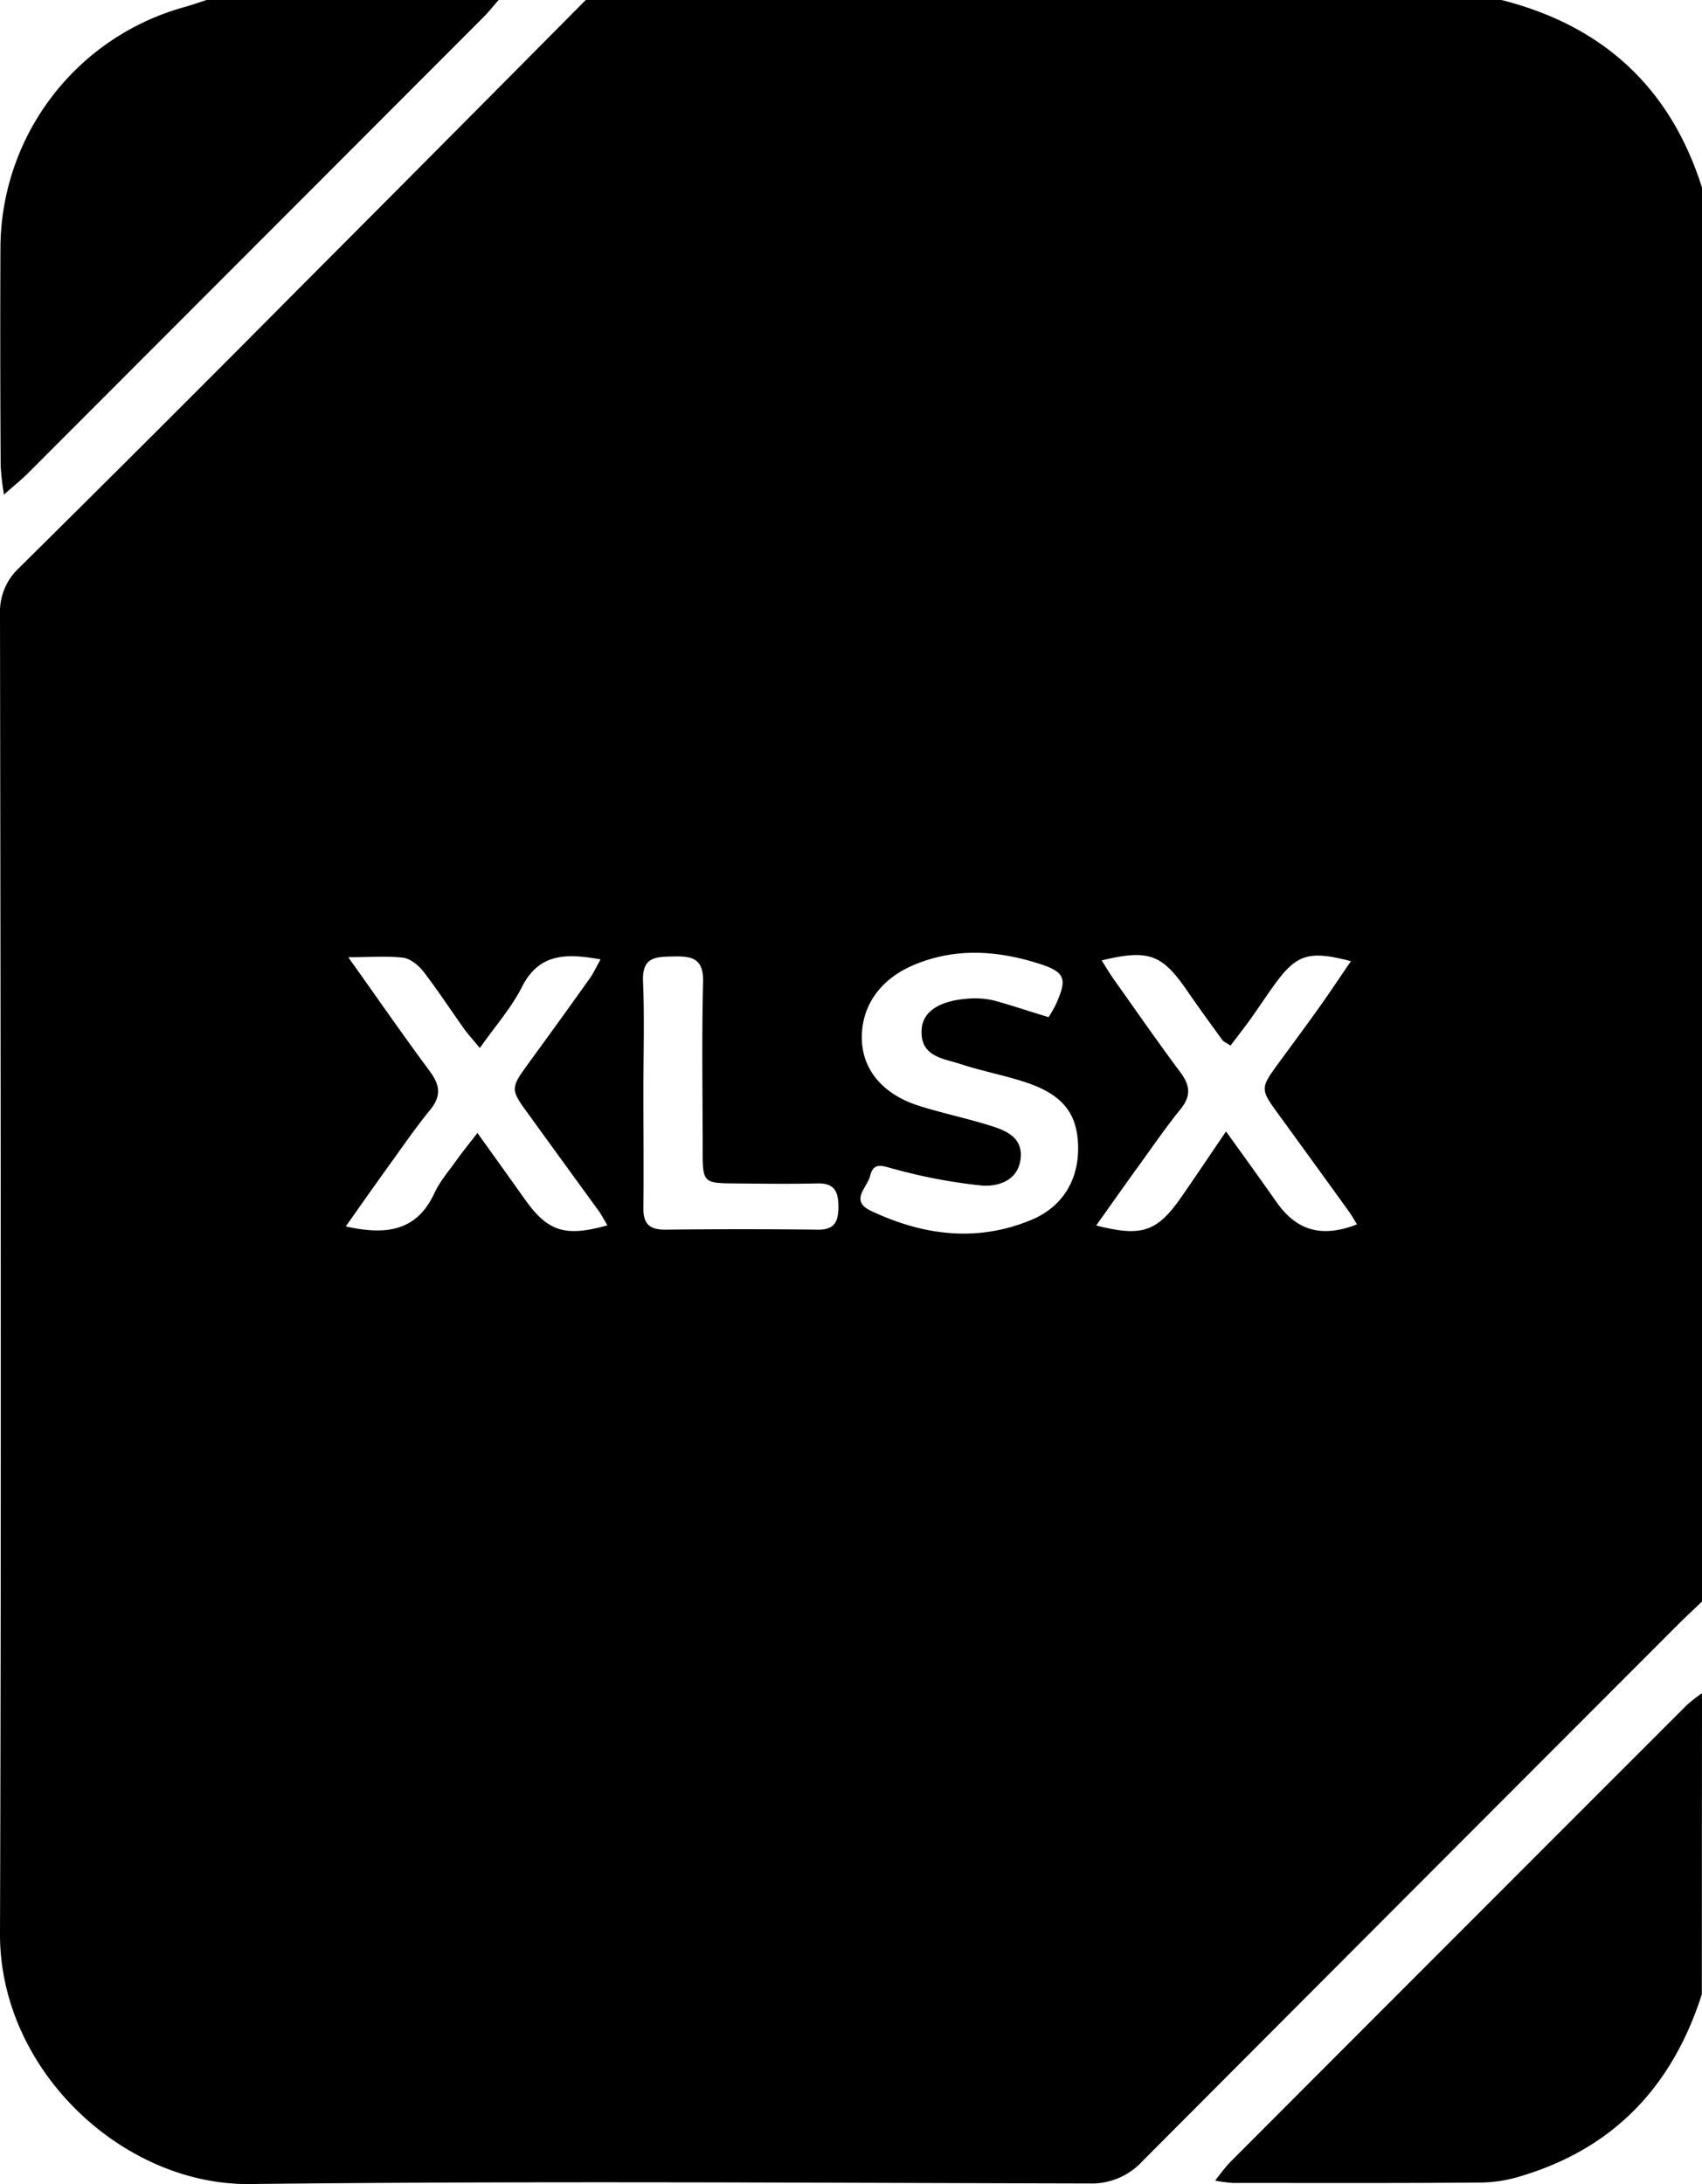 <svg xmlns="http://www.w3.org/2000/svg" viewBox="0 0 389.36 499.48"><g data-name="Calque 2"><path d="M389.36 42.91v323.36c-1.8 1.72-3.63 3.41-5.39 5.17q-61.35 61.37-122.62 122.82a15.8 15.8 0 0 1-12.24 5.09c-64-.14-128-.59-191.94.13-29 .33-57.27-26-57.17-57.24.32-100.59.14-201.19 0-301.79a13.68 13.68 0 0 1 4.35-10.56q32.1-31.75 63.9-63.78Q101.18 33.1 134 0h209.48c23.18 5.86 38.64 20 45.88 42.91ZM239.87 232.62a28.48 28.48 0 0 0 1.52-2.59c2.9-6.29 2.4-7.75-4.07-9.76-9.41-2.93-18.91-3.53-28.24.4-7.9 3.32-12.2 9.67-11.91 17.27.27 6.94 5 12.45 13.2 15 5.06 1.59 10.27 2.69 15.35 4.24 3.85 1.17 8.23 2.55 7.78 7.62s-5 6.63-8.87 6.33a122.26 122.26 0 0 1-20.23-3.83c-2.53-.64-4.55-1.67-5.36 1.66-.64 2.62-4.72 5.63.19 7.95 11.88 5.61 24.14 7.25 36.6 2.12 7.42-3.05 11.13-9.49 10.79-17.4-.31-7.16-3.68-11.35-11.92-14.09-4.87-1.63-10-2.56-14.85-4.16-4-1.34-9.45-1.65-9-8 .27-4.1 4.13-6.54 10.69-7a19.29 19.29 0 0 1 5.92.45c3.95 1.09 7.87 2.41 12.41 3.79Zm-160.2-13.71c6.72 9.44 12.57 17.89 18.69 26.14 2.34 3.16 2.61 5.67 0 8.82-3.36 4.13-6.36 8.5-9.47 12.81-3.24 4.49-6.41 9-9.79 13.8 9 2 16.15 1.25 20.26-7.58 1.25-2.68 3.23-5 5-7.46 1.37-1.94 2.89-3.78 4.86-6.34 4 5.58 7.45 10.39 10.88 15.22 5.2 7.32 9.2 8.64 18.85 5.9-.7-1.16-1.28-2.29-2-3.31Q129 266 121.13 255.13c-4.49-6.14-4.49-6.11.11-12.41s9.17-12.63 13.7-19c.88-1.24 1.51-2.65 2.44-4.31-7.85-1.41-14.08-1.44-18 6.35-2.42 4.77-6.09 8.91-9.61 13.92-1.59-1.94-2.69-3.12-3.62-4.42-3.08-4.33-6-8.79-9.23-13-1.12-1.45-3-3-4.63-3.23-3.74-.45-7.57-.12-12.62-.12Zm172.36.74c.93 1.44 1.73 2.84 2.66 4.16 5.09 7.17 10.11 14.41 15.37 21.46 2.23 3 2.43 5.41 0 8.4-3.34 4.12-6.35 8.51-9.46 12.81-3.27 4.52-6.48 9.08-9.83 13.78 10.39 2.66 13.9 1.48 19.39-6.37 3.27-4.7 6.45-9.46 10.31-15.13 4.33 6 8 11.09 11.58 16.19 4.6 6.53 10.34 8.19 18.38 5.06-.62-1-1.16-2-1.82-2.91q-7.87-10.91-15.78-21.78c-4.63-6.32-4.65-6.3-.17-12.41 3.14-4.28 6.3-8.55 9.38-12.88 2.34-3.29 4.57-6.66 7-10.21-9.64-2.53-12.45-1.6-17.54 5.44-1.85 2.56-3.57 5.21-5.41 7.77-1.48 2.06-3.05 4.06-4.58 6.09-1.08-.71-1.61-.9-1.88-1.27-2.73-3.76-5.47-7.51-8.1-11.34-5.71-8.3-8.83-9.46-19.53-6.86Zm-104.84 30.14c0 8.81.09 17.62 0 26.43-.06 3.64 1.35 5 5 5q17.45-.2 34.89 0c3.91.05 4.72-1.93 4.72-5.29s-.88-5.38-4.76-5.29c-6.47.15-13 .06-19.43 0s-6.85-.33-6.86-6.69c0-13.13-.23-26.27.09-39.39.13-5.36-2.49-5.92-6.74-5.82-4 .09-7.21 0-7 5.61.36 8.48.08 16.97.09 25.44ZM47.24 0C45.5.56 43.78 1.18 42 1.67a57.38 57.38 0 0 0-41.9 55Q0 81.6.15 106.52a65.06 65.06 0 0 0 .75 6.6c2.39-2.12 3.92-3.33 5.29-4.69Q58.33 56.27 110.44 4.09c1.29-1.28 2.42-2.72 3.63-4.09Zm342.12 387.23a34.63 34.63 0 0 0-3.5 2.74q-52.32 52.29-104.6 104.66a51 51 0 0 0-3.26 4.07 37.75 37.75 0 0 0 3.9.53c19.09 0 38.19.07 57.28-.09a32.72 32.72 0 0 0 9.27-1.63c21.05-6.43 34.25-20.7 40.87-41.42Z" data-name="Calque 1"/></g></svg>